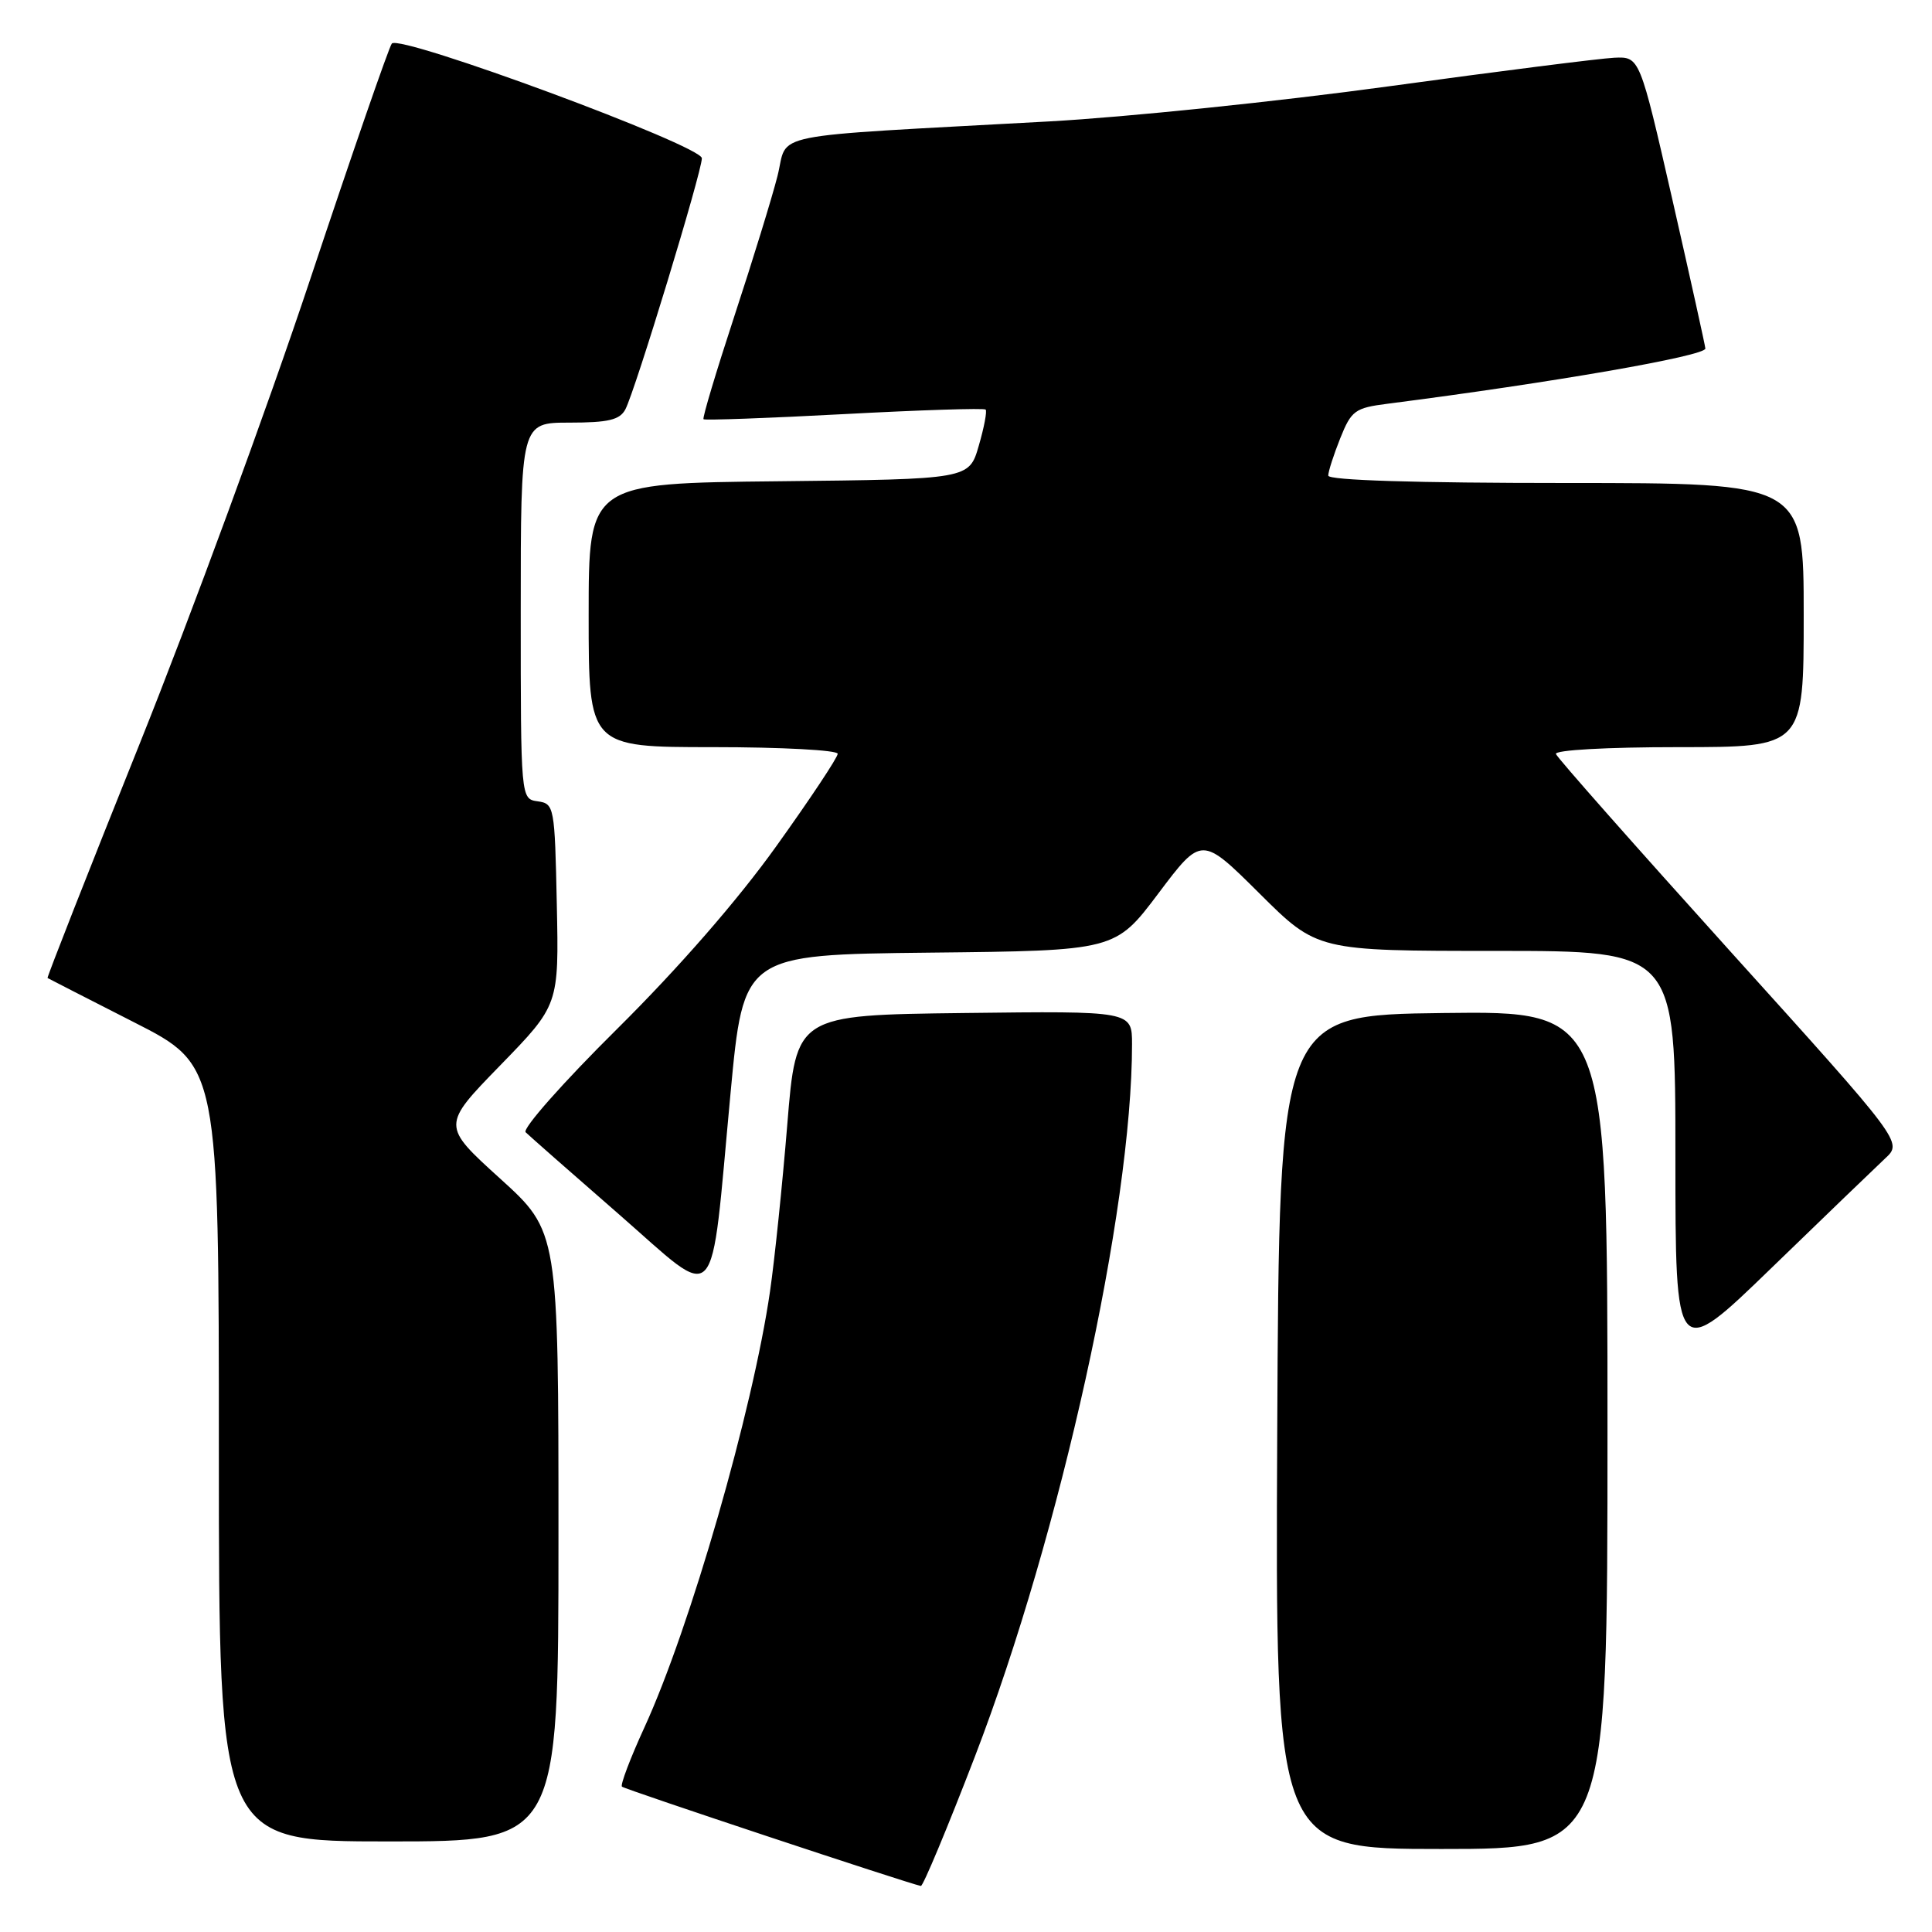 <?xml version="1.0" encoding="UTF-8" standalone="no"?>
<!DOCTYPE svg PUBLIC "-//W3C//DTD SVG 1.1//EN" "http://www.w3.org/Graphics/SVG/1.1/DTD/svg11.dtd" >
<svg xmlns="http://www.w3.org/2000/svg" xmlns:xlink="http://www.w3.org/1999/xlink" version="1.1" viewBox="0 0 256 256">
 <g >
 <path fill="currentColor"
d=" M 129.18 232.75 C 140.52 203.28 150.00 160.33 150.00 138.37 C 150.00 133.96 150.00 133.96 127.75 134.23 C 105.50 134.50 105.50 134.50 104.32 149.00 C 103.67 156.97 102.64 166.93 102.03 171.12 C 99.75 186.85 91.44 215.72 85.38 228.91 C 83.51 232.98 82.18 236.51 82.41 236.74 C 82.76 237.09 120.36 249.58 122.02 249.90 C 122.30 249.96 125.53 242.24 129.18 232.75 Z  M 213.00 189.48 C 213.00 133.96 213.00 133.96 191.25 134.23 C 169.50 134.50 169.50 134.50 169.24 189.75 C 168.98 245.00 168.98 245.00 190.99 245.00 C 213.00 245.00 213.00 245.00 213.00 189.48 Z  M 74.00 203.59 C 74.00 163.18 74.00 163.18 66.26 156.16 C 58.52 149.14 58.52 149.14 66.29 141.16 C 74.06 133.17 74.06 133.17 73.78 119.83 C 73.51 106.86 73.44 106.49 71.25 106.18 C 69.00 105.86 69.00 105.86 69.00 80.93 C 69.00 56.00 69.00 56.00 75.46 56.00 C 80.60 56.00 82.12 55.64 82.86 54.25 C 84.15 51.83 93.00 22.77 93.00 20.97 C 93.00 19.30 53.02 4.52 51.92 5.77 C 51.56 6.17 46.67 20.30 41.05 37.17 C 35.43 54.04 25.27 81.70 18.47 98.64 C 11.67 115.58 6.20 129.51 6.30 129.59 C 6.41 129.66 11.56 132.30 17.75 135.45 C 29.00 141.17 29.00 141.17 29.00 192.59 C 29.00 244.00 29.00 244.00 51.50 244.00 C 74.00 244.00 74.00 244.00 74.00 203.59 Z  M 249.80 153.49 C 252.11 151.35 252.11 151.35 229.30 126.09 C 216.76 112.19 206.35 100.42 206.17 99.91 C 205.97 99.39 212.83 99.00 222.42 99.00 C 239.00 99.00 239.00 99.00 239.00 81.50 C 239.00 64.00 239.00 64.00 207.50 64.00 C 187.60 64.00 176.00 63.64 176.00 63.02 C 176.00 62.48 176.72 60.25 177.59 58.07 C 179.06 54.40 179.54 54.05 183.84 53.50 C 205.75 50.69 226.01 47.16 225.97 46.18 C 225.95 45.81 223.99 36.95 221.61 26.50 C 217.27 7.50 217.27 7.50 213.89 7.65 C 212.02 7.74 198.57 9.44 184.00 11.44 C 169.43 13.44 149.18 15.53 139.00 16.09 C 100.67 18.20 104.52 17.43 103.02 23.33 C 102.30 26.17 99.73 34.52 97.31 41.88 C 94.90 49.23 93.05 55.39 93.22 55.55 C 93.38 55.71 101.78 55.41 111.87 54.87 C 121.97 54.33 130.40 54.06 130.60 54.27 C 130.81 54.47 130.40 56.64 129.69 59.07 C 128.41 63.50 128.41 63.50 103.21 63.77 C 78.00 64.03 78.00 64.03 78.00 81.52 C 78.00 99.00 78.00 99.00 94.50 99.00 C 103.58 99.00 111.00 99.40 111.00 99.88 C 111.00 100.37 107.34 105.88 102.86 112.13 C 97.75 119.28 89.91 128.27 81.76 136.35 C 74.63 143.41 69.18 149.57 69.65 150.03 C 70.12 150.49 75.67 155.38 82.00 160.89 C 95.49 172.65 94.05 174.21 96.80 144.85 C 98.52 126.50 98.52 126.50 123.15 126.23 C 147.78 125.97 147.78 125.97 153.50 118.37 C 159.22 110.77 159.22 110.77 166.88 118.38 C 174.54 126.00 174.54 126.00 198.27 126.00 C 222.00 126.00 222.00 126.00 222.00 153.17 C 222.00 180.34 222.00 180.34 234.75 167.99 C 241.76 161.20 248.54 154.67 249.80 153.49 Z "/>
</g>
</svg>